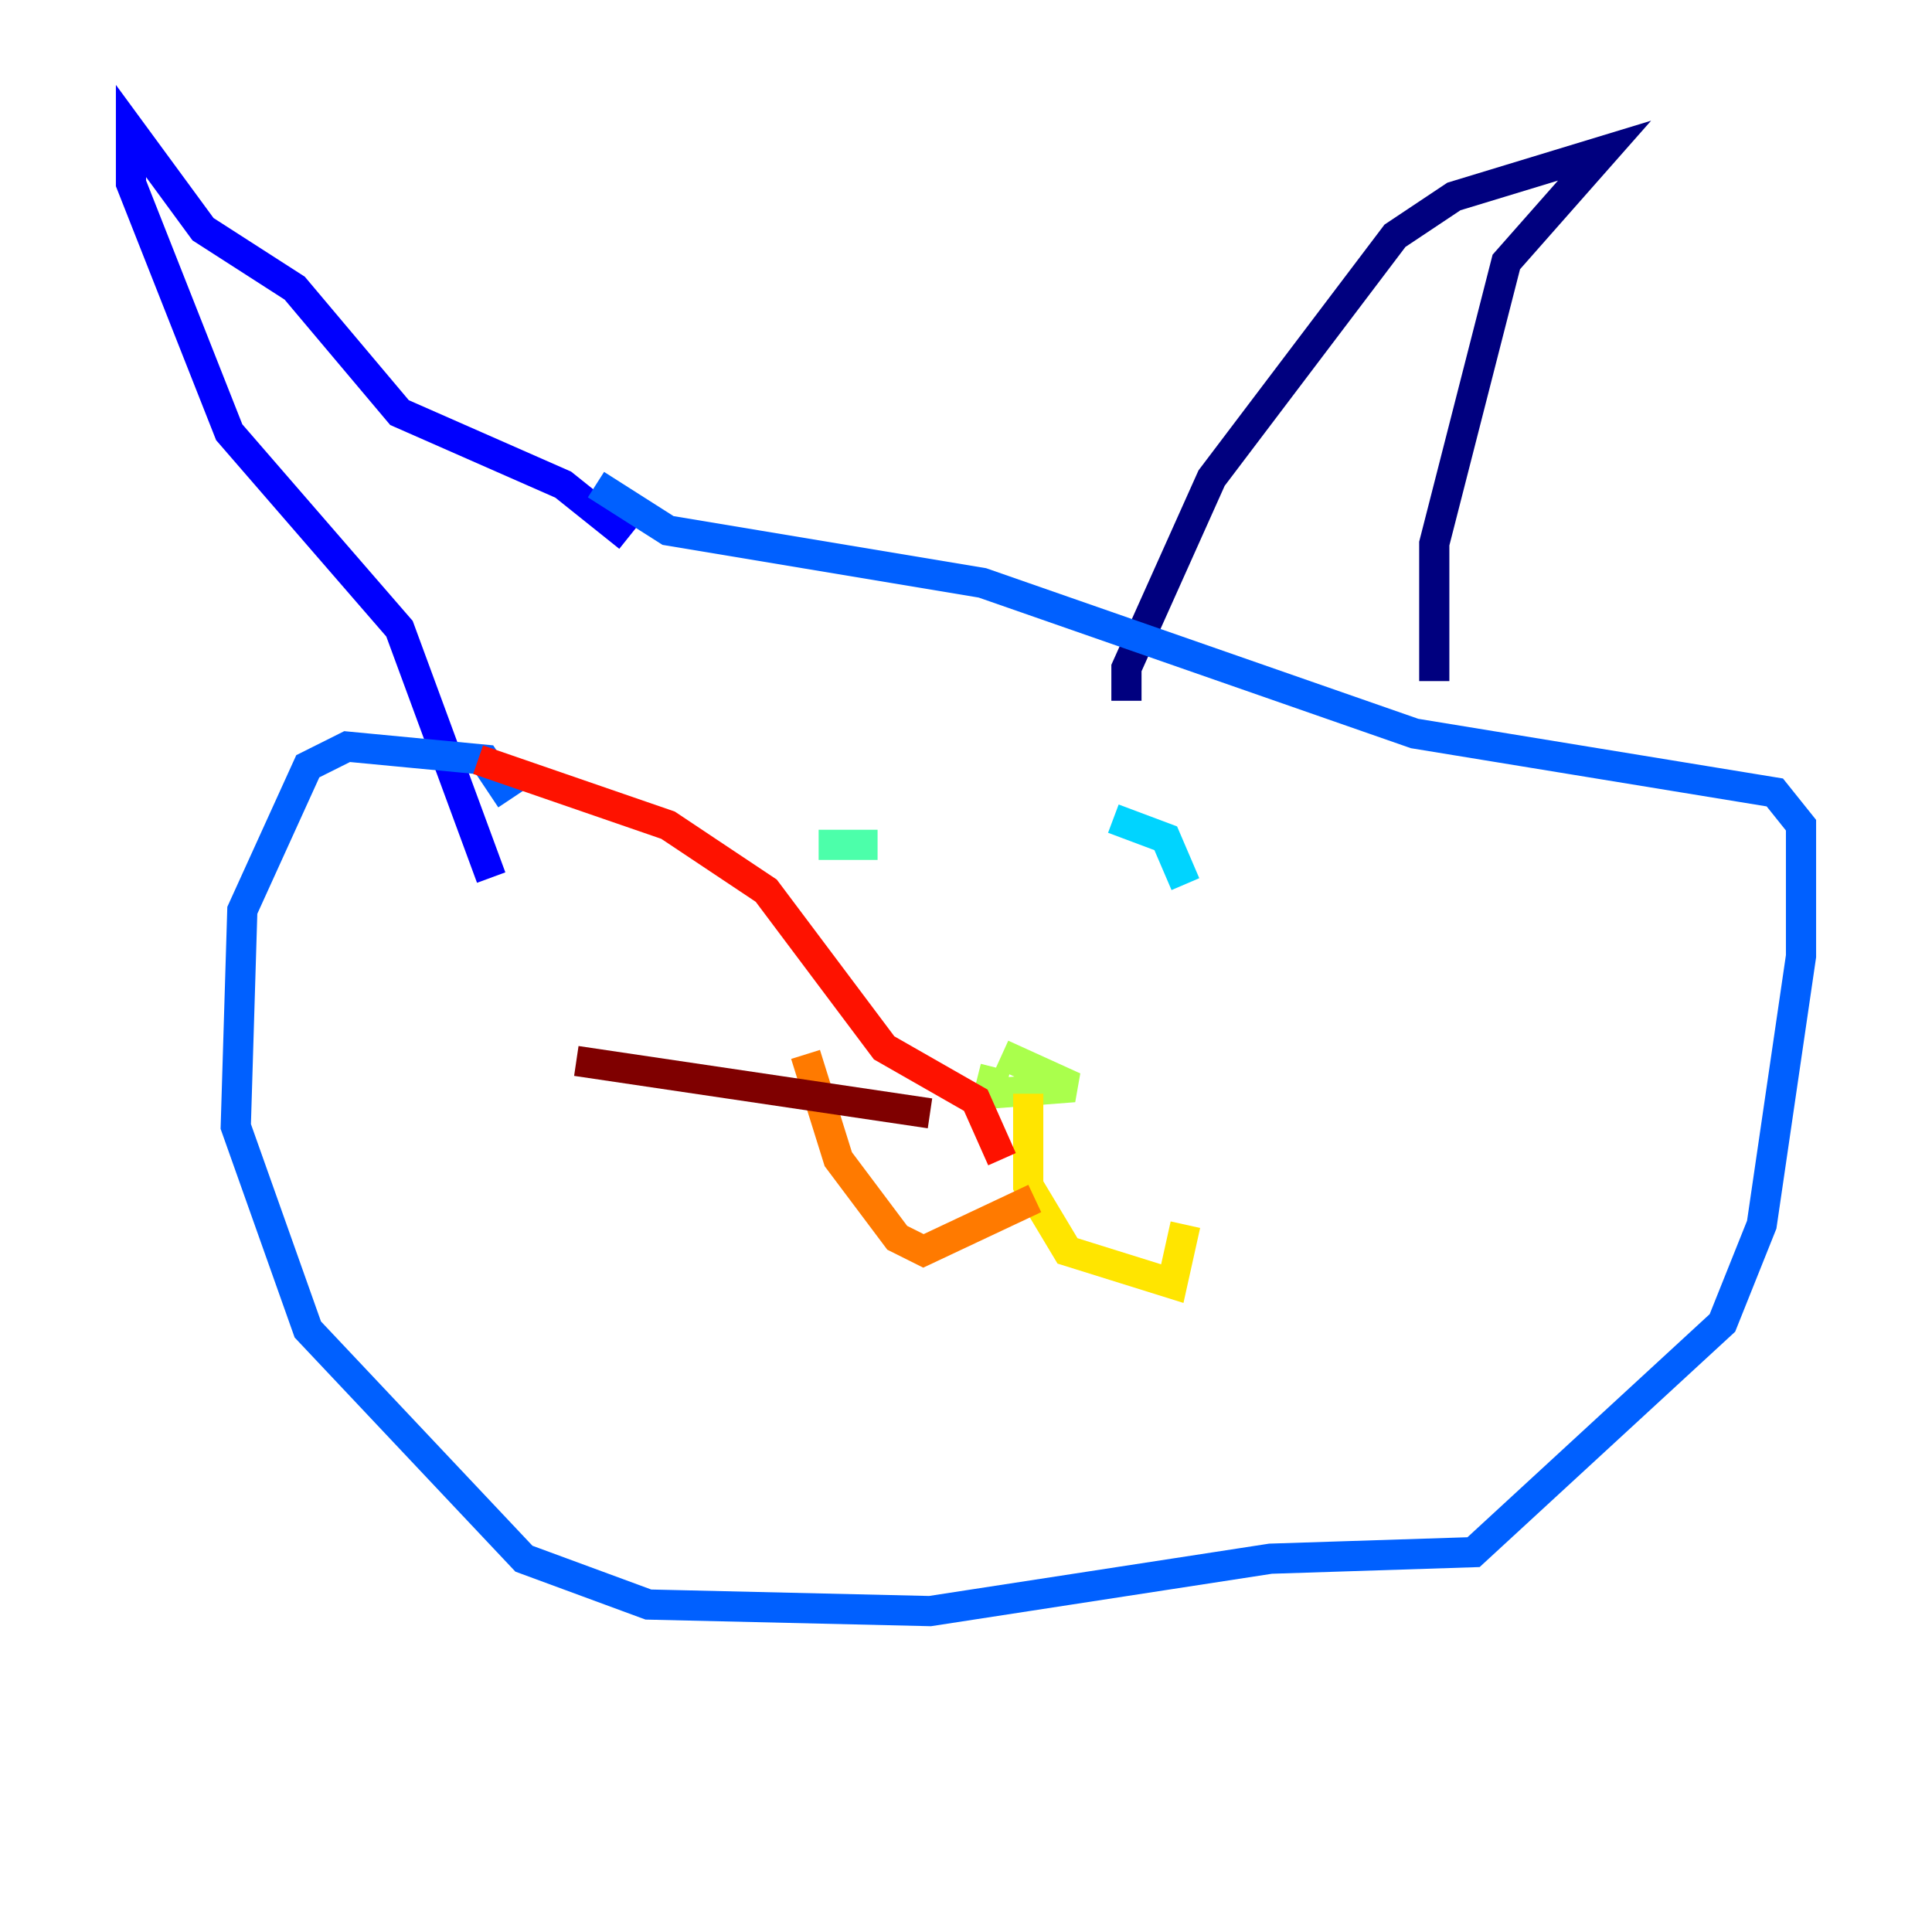 <?xml version="1.0" encoding="utf-8" ?>
<svg baseProfile="tiny" height="128" version="1.2" viewBox="0,0,128,128" width="128" xmlns="http://www.w3.org/2000/svg" xmlns:ev="http://www.w3.org/2001/xml-events" xmlns:xlink="http://www.w3.org/1999/xlink"><defs /><polyline fill="none" points="74.63,46.427 74.63,44.258 80.271,31.675 92.42,15.62 96.325,13.017 106.305,9.98 99.797,17.356 95.024,36.014 95.024,45.125" stroke="#00007f" stroke-width="2" /><polyline fill="none" points="41.654,35.58 37.315,32.108 26.468,27.336 19.525,19.091 13.451,15.186 8.678,8.678 8.678,12.149 15.186,28.637 26.468,41.654 32.542,58.142" stroke="#0000fe" stroke-width="2" /><polyline fill="none" points="39.485,32.108 44.258,35.146 65.085,38.617 93.722,48.597 117.586,52.502 119.322,54.671 119.322,63.349 116.719,81.139 114.115,87.647 97.627,102.834 84.176,103.268 61.614,106.739 42.956,106.305 34.712,103.268 20.393,88.081 15.62,74.63 16.054,60.312 20.393,50.766 22.997,49.464 32.108,50.332 33.844,52.936" stroke="#0060ff" stroke-width="2" /><polyline fill="none" points="73.763,54.237 77.234,55.539 78.536,58.576" stroke="#00d4ff" stroke-width="2" /><polyline fill="none" points="58.142,55.973 54.237,55.973" stroke="#4cffaa" stroke-width="2" /><polyline fill="none" points="66.386,69.858 71.159,72.027 65.519,72.461 65.953,70.725" stroke="#aaff4c" stroke-width="2" /><polyline fill="none" points="68.122,72.461 68.122,78.536 70.725,82.875 77.668,85.044 78.536,81.139" stroke="#ffe500" stroke-width="2" /><polyline fill="none" points="68.556,79.403 61.18,82.875 59.444,82.007 55.539,76.8 53.37,69.858" stroke="#ff7a00" stroke-width="2" /><polyline fill="none" points="66.386,76.8 64.651,72.895 58.576,69.424 50.766,59.01 44.258,54.671 31.675,50.332" stroke="#fe1200" stroke-width="2" /><polyline fill="none" points="61.614,73.763 38.183,70.291" stroke="#7f0000" stroke-width="2" /></svg>